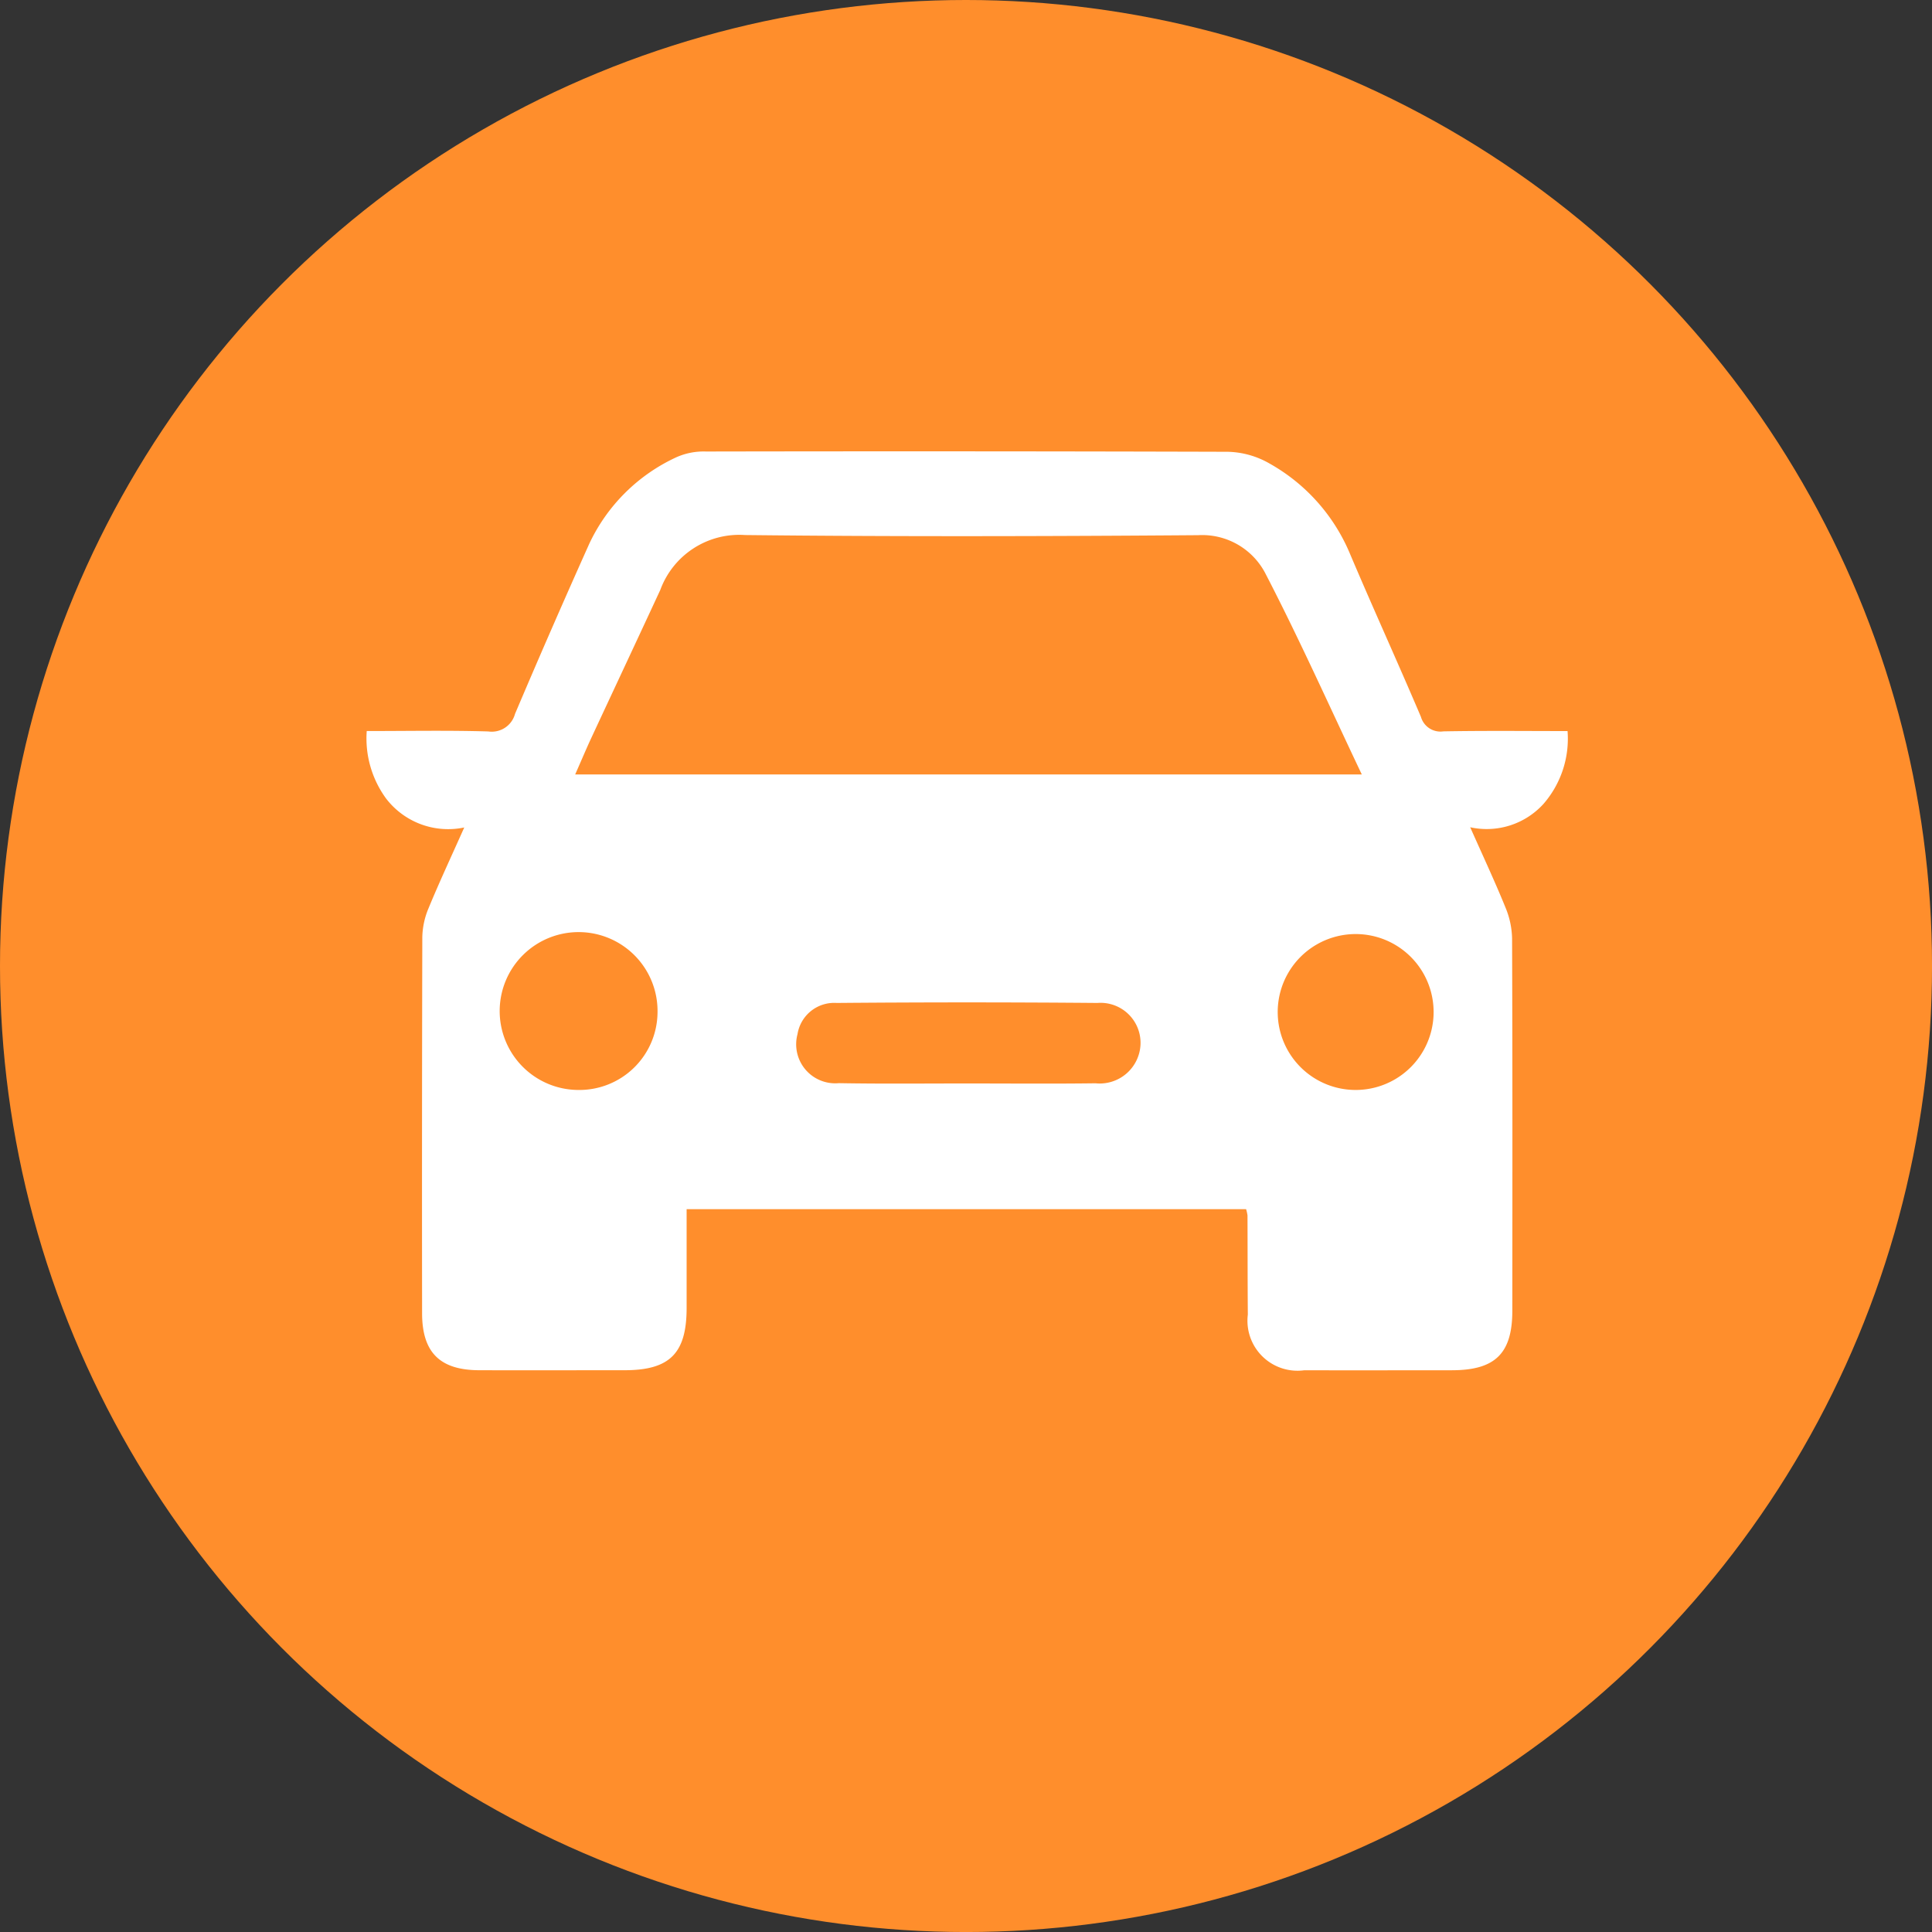<svg xmlns="http://www.w3.org/2000/svg" width="70.983" height="70.984" viewBox="0 0 70.983 70.984">
  <rect x="0" y="0" width="70.983" height="70.984" fill="#333333" stroke="none"/>
  <g id="ph-icon2" transform="translate(-8243.573 -1903.193)">
    <circle id="Ellipse_147" data-name="Ellipse 147" cx="35.492" cy="35.492" r="35.492" transform="translate(8243.573 1903.193)" fill="#ff8e2c"/>
    <g id="Group_558" data-name="Group 558">
      <path id="Path_1555" data-name="Path 1555" d="M8289.356,1947.619H8268.8c0,1.219,0,2.424,0,3.628,0,1.667-.618,2.287-2.273,2.289-1.784,0-3.568.005-5.353,0-1.436-.005-2.091-.652-2.093-2.089q-.009-6.912.008-13.826a2.883,2.883,0,0,1,.232-1.066c.395-.957.834-1.895,1.309-2.96a2.873,2.873,0,0,1-2.873-1.065,3.743,3.743,0,0,1-.71-2.478c1.509,0,2.989-.029,4.467.015a.885.885,0,0,0,.981-.645q1.334-3.142,2.732-6.259a6.571,6.571,0,0,1,3.2-3.172,2.462,2.462,0,0,1,1.077-.209q9.59-.018,19.18.01a3.206,3.206,0,0,1,1.536.433,6.813,6.813,0,0,1,2.924,3.248c.858,2.027,1.773,4.031,2.635,6.058a.746.746,0,0,0,.825.533c1.5-.028,3.011-.011,4.562-.011a3.649,3.649,0,0,1-.887,2.679,2.818,2.818,0,0,1-2.69.855c.467,1.052.906,1.989,1.295,2.945a3.124,3.124,0,0,1,.244,1.138c.017,4.559.012,9.119.009,13.678,0,1.571-.629,2.187-2.216,2.189-1.809,0-3.618.006-5.426,0a1.837,1.837,0,0,1-2.076-2.045c-.01-1.214-.007-2.428-.012-3.642A1.446,1.446,0,0,0,8289.356,1947.619Zm-24.65-15.973h28.9c-1.183-2.491-2.283-4.952-3.52-7.342a2.615,2.615,0,0,0-2.49-1.448c-5.548.041-11.1.056-16.646-.005a3.09,3.09,0,0,0-3.118,2.018c-.853,1.841-1.716,3.678-2.572,5.518C8265.079,1930.783,8264.909,1931.186,8264.706,1931.646ZM8279.07,1943c1.585,0,3.169.015,4.754-.006a1.5,1.5,0,0,0,1.653-1.443,1.47,1.47,0,0,0-1.584-1.509q-4.789-.041-9.582,0a1.365,1.365,0,0,0-1.437,1.147,1.434,1.434,0,0,0,1.516,1.8C8275.95,1943.017,8277.51,1943,8279.07,1943Zm-11.339-2.6a2.9,2.9,0,1,0-2.911,2.839A2.872,2.872,0,0,0,8267.731,1940.4Zm25.661,2.839a2.864,2.864,0,1,0-.022-5.728,2.864,2.864,0,1,0,.022,5.728Z" fill="#fff"/>
    </g>
  </g>
</svg>
